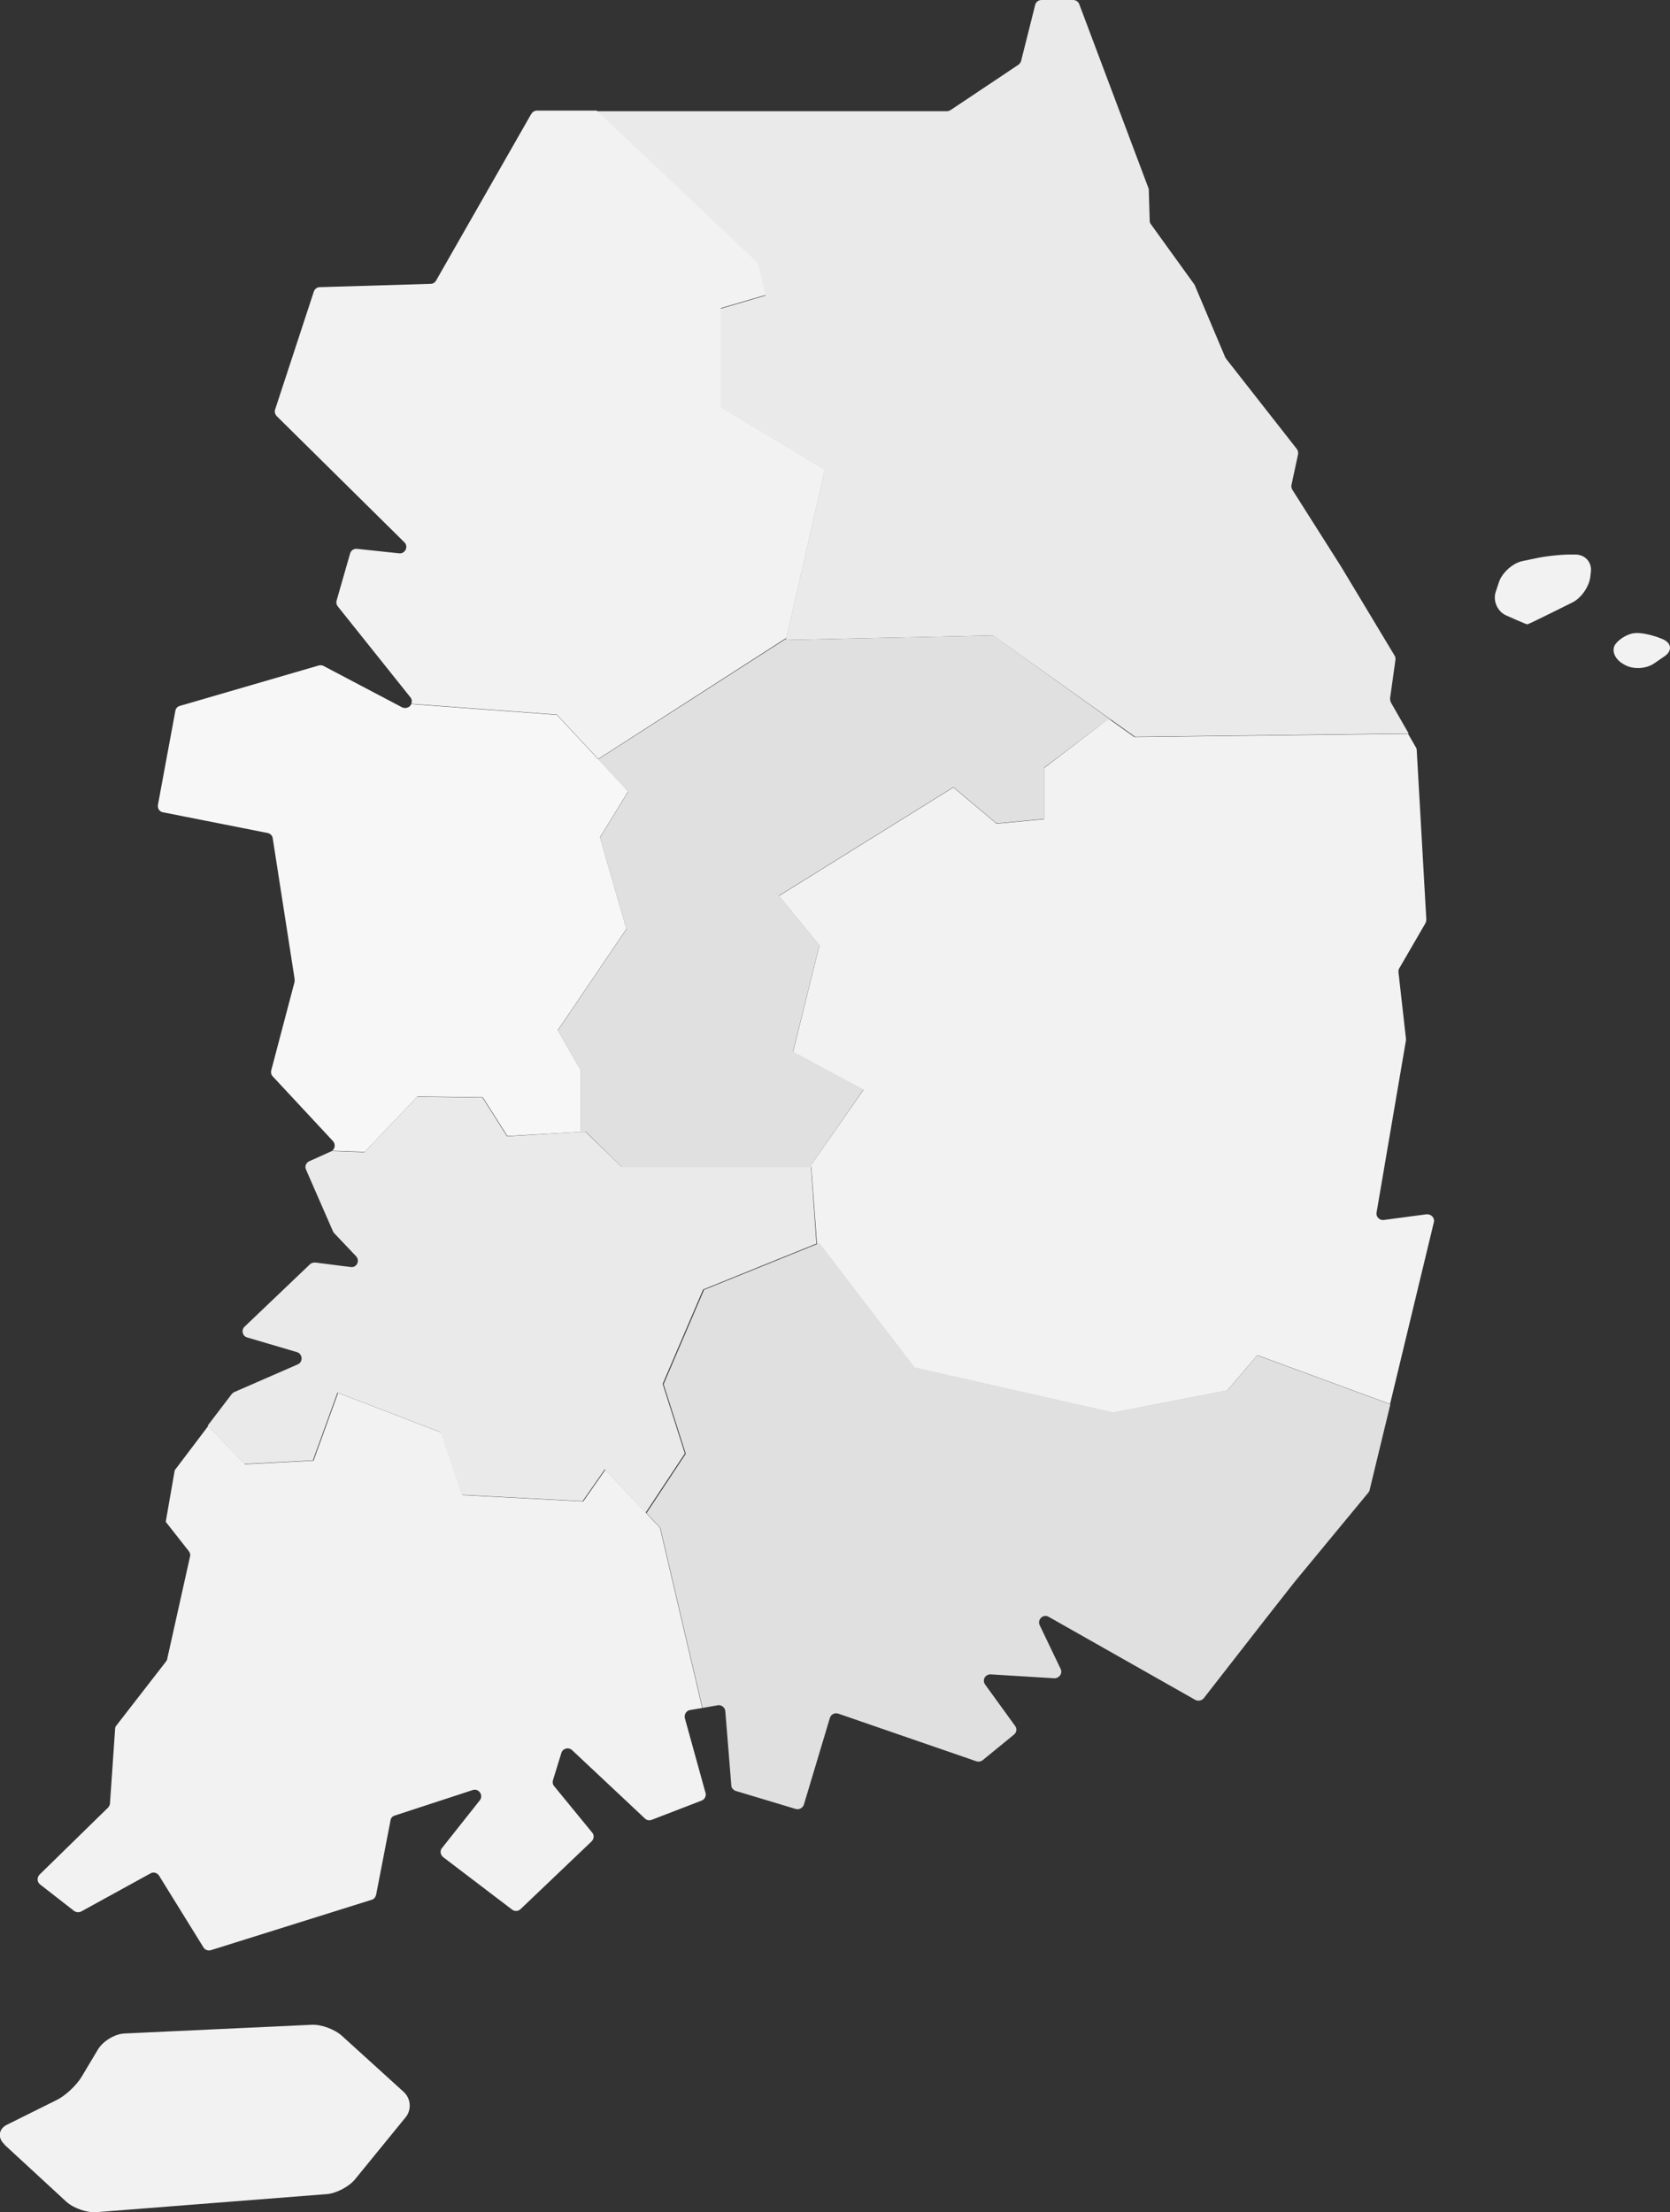 <?xml version="1.0" encoding="UTF-8"?>
<svg id="_레이어_1" data-name="레이어_1" xmlns="http://www.w3.org/2000/svg" version="1.1" viewBox="0 0 557.2 738">
  <rect x="0" y="0" width="557.2" height="738" fill="#333333" stroke="none"/>
  <!-- Generator: Adobe Illustrator 29.1.0, SVG Export Plug-In . SVG Version: 2.1.0 Build 142)  -->
  <defs>
    <style>
      .st0 {
        fill: #65ceba;
      }

      .st1 {
        fill: #e0e0e0;
      }

      .st2 {
        fill: #f2f2f2;
      }

      .st3 {
        fill: #eaeaea;
      }

      .st4 {
        fill: #f7f7f7;
      }
    </style>
  </defs>
  <path class="st2" d="M1.5,715.4c-2.4-2.2-2-5.2.9-6.6l16.5-8.2c2.9-1.4,6.6-4.9,8.3-7.7l5.5-9.2c1.7-2.8,5.7-5.2,8.9-5.3l62.3-2.9c3.2-.2,7.8,1.5,10.2,3.7l20.6,18.7c2.4,2.2,2.7,6,.6,8.5l-16.8,20.6c-2,2.5-6.4,4.8-9.6,5l-76.6,6c-3.2.3-7.8-1.3-10.2-3.5l-20.6-19Z"/>
  <path class="st2" d="M554.9,213.3c-2.9-1.3-7.1-2.3-9.3-2.1-2.2.1-5.2,1.8-6.6,3.7s-.4,4.8,2.4,6.5l.5.3c2.8,1.7,7.2,1.5,9.9-.3l3.5-2.4c2.7-1.8,2.5-4.4-.4-5.7Z"/>
  <path class="st2" d="M523.8,185c-3.2,0-8.5.6-11.6,1.3l-4.3.9c-3.2.7-6.6,3.8-7.7,6.8l-1.1,3.3c-1.1,3.1.5,6.7,3.4,8,0,0,6.7,3,7.1,3s15-7.3,15-7.3c2.9-1.4,5.6-5.2,6-8.5l.2-1.7c.4-3.2-1.9-5.8-5.2-5.8h-1.9Z"/>
  <g>
    <polygon class="st0" points="435.7 523 435.8 522.9 435.7 523 435.7 523"/>
    <path class="st0" d="M457,497c0,0,0-.2,0-.2l6.9-28.5h0l-6.9,28.5c0,0,0,.2,0,.2Z"/>
    <path class="st0" d="M456.9,497.3c0,0-.1.2-.2.3,0,0,.1-.2.2-.3Z"/>
    <path class="st2" d="M370.7,240.2h-1.4c0,.1-20.9,16-20.9,16v17.1l-15.9,1.5-14.4-12.1-58.2,36.2,13.5,16.5-8.8,35.6,23.5,12.6-17.4,25v.9c0,0,1.9,25.6,1.9,25.6l.7-.3,31.8,41.5,66.2,15,38.2-7.4,10-11.8,44.3,16.3,14.6-60.6c.4-1.5-.9-2.8-2.4-2.7l-14.3,1.9c-1.4.2-2.7-1.1-2.4-2.5l9.8-57.4c0-.2,0-.4,0-.6l-2.5-22.2c0-.5,0-.9.3-1.3l8.7-15c.2-.4.3-.8.3-1.2l-3.2-56.5c0-.3-.1-.7-.3-1l-2.6-4.5-91.3,1.1-8-5.7Z"/>
    <path class="st0" d="M431.9,527.6l-3.6,4.6c2-2.5,5.3-6.7,7.4-9.2l-3.7,4.5Z"/>
    <path class="st0" d="M435.8,522.9l20.9-25.3s0,0,.1-.1c0,0,0,0-.1.1l-20.9,25.3Z"/>
  </g>
  <path class="st1" d="M419.6,452l-10,11.8-38.2,7.4-36.1-8.2-30.1-6.8-31.8-41.5-.7.3-37.8,15.3-13.5,31.5,7.4,23.2-13.1,19.8,4.6,4.9,7.1,30.3,7,29.8-2.9.5,8-1.4c1.2-.2,2.4.7,2.5,2l2,24.7c0,.9.7,1.6,1.5,1.9l20,6c1.1.3,2.3-.3,2.7-1.4l8.7-29c.4-1.2,1.6-1.8,2.8-1.4l46.1,15.9c.7.2,1.5.1,2.1-.4l10.4-8.5c.9-.7,1.1-2,.4-2.9l-10-13.8c-1.1-1.5,0-3.5,1.9-3.4l21.2,1.3c1.6,0,2.8-1.6,2.1-3.1l-7-14.6c-.9-1.9,1.2-3.9,3-2.8l48.9,27.7c.9.5,2.1.3,2.8-.5l20.1-25.8,10.2-13,24.7-29.9c.2-.3.4-.6.4-.9l6.9-28.5-44.3-16.3Z"/>
  <path class="st2" d="M235.3,597.8l-6.8-24.6c-.3-1.2.5-2.5,1.7-2.7l4.1-.7-7-29.8-7.1-30.3-4.6-4.9-13.6-14.5-7.4,10.6-40.3-2.1-7.1-20.9-34.4-13.2-8.2,22.6-22.9,1.2-12.2-12.8-11.2,14.8-3,17.2,7.7,9.8c.4.5.6,1.2.4,1.8l-4.3,19.3-3.3,14.8c0,.3-.2.6-.4.9l-16.6,21.4c-.3.3-.4.8-.4,1.2l-1.7,24.7c0,.5-.3,1-.6,1.4l-22.9,22.4c-.9.9-.9,2.5.2,3.3l11.3,8.8c.7.5,1.6.6,2.4.2l23.1-12.7c1-.6,2.3-.2,2.9.8l14.8,23.9c.5.8,1.5,1.2,2.5.9l53.6-16.8c.8-.2,1.3-.9,1.5-1.7l4.8-24.8c.1-.8.7-1.4,1.4-1.6l26-8.5c2-.7,3.7,1.7,2.4,3.4l-12.6,15.9c-.8.9-.6,2.3.4,3.1l23,17.5c.8.6,2,.6,2.8-.2l23.7-22.6c.8-.8.9-2.1.2-2.9l-12.7-15.5c-.5-.6-.6-1.3-.4-2l2.8-9.1c.4-1.4,2.1-1.9,3.2-1.2.1,0,.2.1.3.2l24.4,22.9c.6.6,1.5.7,2.3.4l16.6-6.4c1-.4,1.6-1.5,1.3-2.6Z"/>
  <path class="st3" d="M207.5,389.4l-12.1-11.8h-1.8c0,0-24.4,1.5-24.4,1.5l-8.2-12.9-21.8-.3-17.6,18.5-10.9-.4c-.1,0-.2.2-.4.2l-7.1,3.2c-1.1.5-1.6,1.7-1.1,2.8l9,20.6c.1.2.2.4.4.6l7.3,7.7c1.4,1.5.2,3.9-1.8,3.6l-11.8-1.5c-.6,0-1.3.1-1.8.6l-21.8,20.8c-1.2,1.1-.7,3.2.9,3.6l16.6,4.9c1.9.6,2.1,3.3.2,4.1l-21.1,9.2c-.3.1-.6.4-.9.7l-8,10.5,12.2,12.8,22.9-1.2,8.2-22.6,34.4,13.2,7.1,20.9,40.3,2.1,7.4-10.6,13.6,14.5,13.1-19.8-7.4-23.2,13.5-31.5,37.8-15.3-1.8-25.6h-63.3Z"/>
  <path class="st3" d="M464.1,234.4c-.2-.4-.3-.9-.3-1.4l1.8-12.9c0-.5,0-1-.3-1.4l-17.8-29.6-16.3-25.7c-.3-.5-.4-1.1-.3-1.6l2.2-10.2c.1-.6,0-1.3-.4-1.8l-23.6-30.1c-.1-.2-.2-.3-.3-.5l-10.1-23.9c0-.1-.1-.3-.2-.4l-14.5-20.1c-.3-.4-.4-.8-.4-1.2l-.3-10.1c0-.2,0-.5-.1-.7L360.1,1.4c-.3-.8-1.1-1.4-2-1.4h-10.6c-1,0-1.9.7-2.1,1.6l-4.7,18.7c-.1.5-.5,1-.9,1.3l-22.6,15.1c-.4.2-.8.4-1.2.4h-117l53.8,50.9,2.6,10.6-15,4.4v33.2l34.7,20.9-12.8,55.9v.5c-.1,0,69-1.5,69-1.5l39.4,28.1,8,5.7,91.3-1.1-5.9-10.3Z"/>
  <path class="st2" d="M177.2,38.1l-31.7,55.5c-.4.7-1.1,1.1-1.8,1.1l-37,1.1c-.9,0-1.7.6-2,1.5l-12.9,39.3c-.3.8,0,1.6.5,2.2l42.6,42.1c1.5,1.4.3,3.9-1.7,3.7l-14.1-1.5c-1-.1-2,.5-2.3,1.6l-4.5,15.7c-.2.7,0,1.4.4,1.9l24.2,30.3c.6.7.6,1.5.3,2.2l48.6,3.6,13.8,14.8,62.8-40.4,12.8-55.9-34.7-20.9v-33.2l15-4.4-2.6-10.6-53.8-50.9h-19.9c-.8,0-1.5.4-1.9,1.1Z"/>
  <path class="st4" d="M199.6,253.3l-13.8-14.8-48.6-3.6c-.3.8-1.1,1.3-2.1,1.3h0c-.3,0-.6-.1-.9-.2l-26.2-13.8c-.5-.3-1.1-.3-1.6-.2l-46.4,13.5c-.8.2-1.4.9-1.5,1.7l-5.8,31.3c-.2,1.2.5,2.3,1.7,2.5l34.9,6.9c.9.2,1.6.9,1.7,1.8l7.3,46.9c0,.3,0,.6,0,.9l-7.8,29.6c-.2.7,0,1.5.5,2l20.1,21.6c.9,1,.7,2.5-.3,3.2l10.9.4,17.6-18.5,21.8.3,8.2,12.9,24.4-1.4v-20.7l-7.6-13.2,22.9-33.8-8.8-30.6,9.4-15.3-10-10.8Z"/>
  <polygon class="st1" points="262.2 213.5 262.4 213 199.6 253.3 209.6 264.1 200.2 279.4 209 310 186.1 343.8 193.7 357 193.7 377.7 195.5 377.6 207.5 389.4 270.8 389.4 270.8 388.5 288.1 363.5 264.6 350.8 273.4 315.3 259.9 298.8 318.1 262.6 332.5 274.7 348.4 273.2 348.4 256.1 369.3 240.3 370.7 240.2 331.4 212 262.2 213.5"/>
</svg>